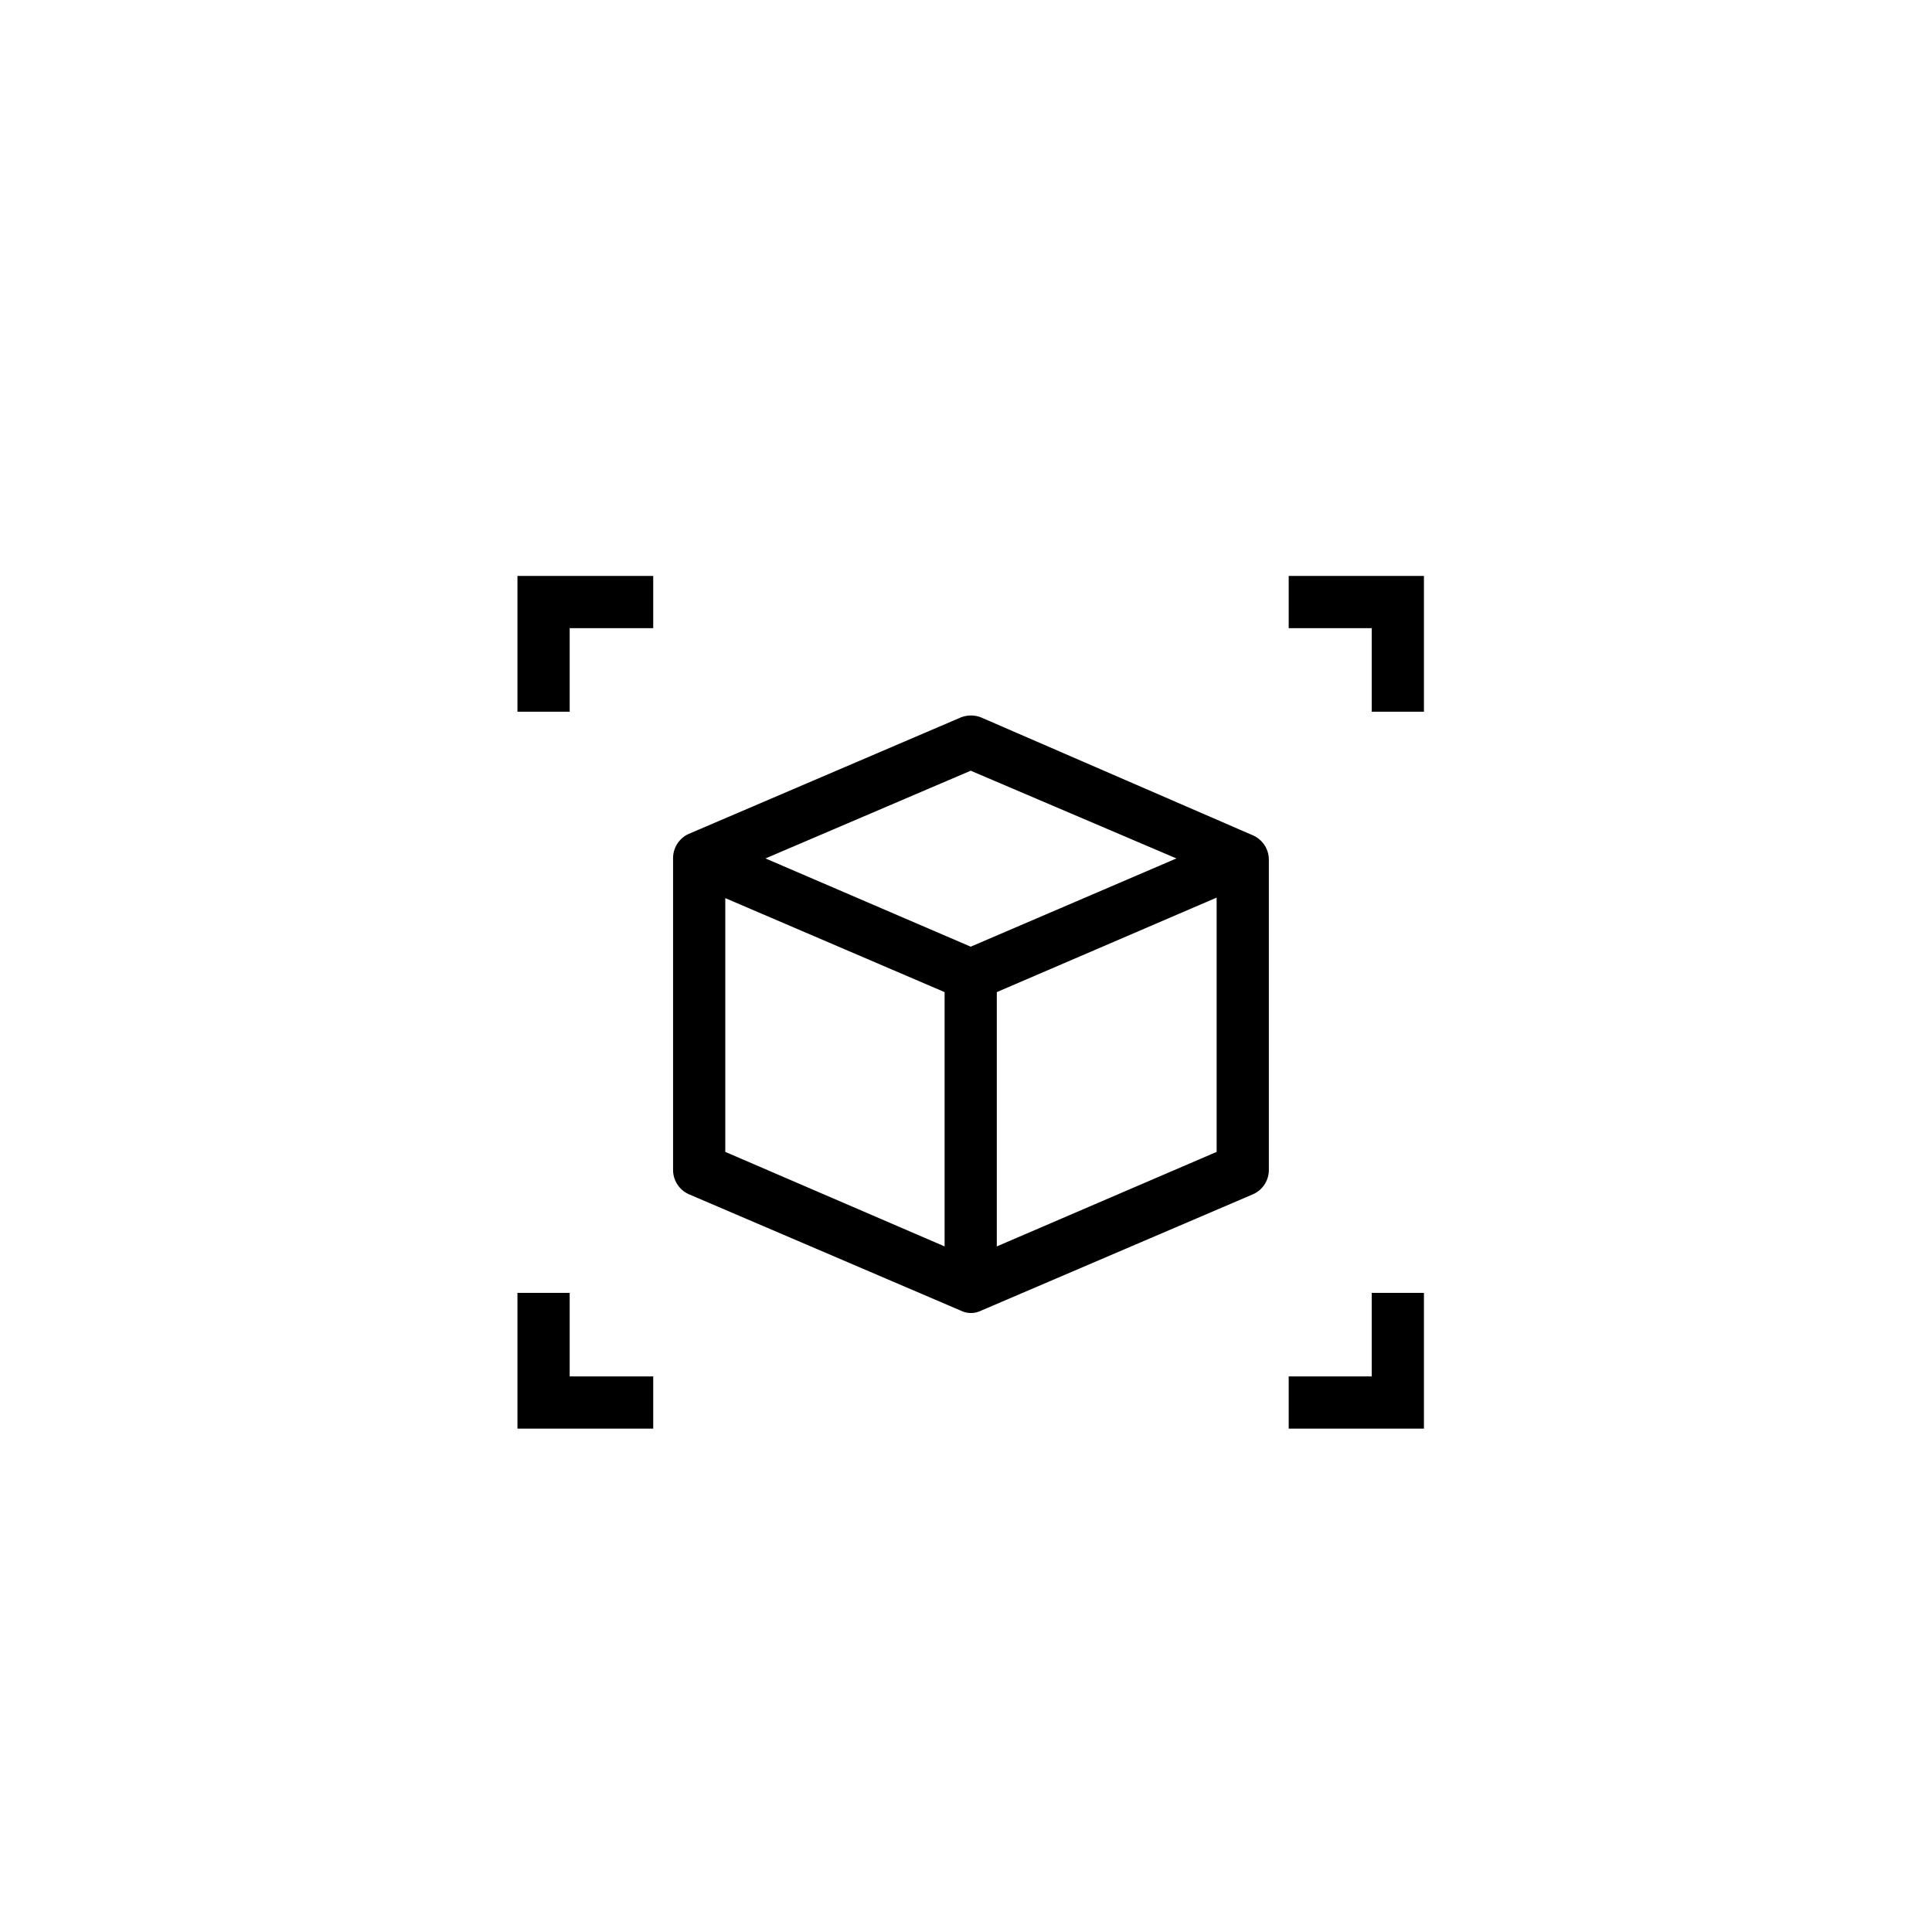 <svg id="Layer_1" data-name="Layer 1" xmlns="http://www.w3.org/2000/svg" viewBox="0 0 37 37"><defs><style>.cls-1{fill-rule:evenodd;}</style></defs><polygon points="10.91 13.63 9.91 13.63 9.91 11.03 12.51 11.03 12.51 12.03 10.91 12.03 10.91 13.63"/><polygon points="27.27 13.63 26.27 13.63 26.27 12.03 24.68 12.03 24.68 11.03 27.27 11.03 27.27 13.63"/><polygon points="27.27 27.36 24.68 27.36 24.68 26.36 26.27 26.36 26.27 24.76 27.27 24.76 27.27 27.36"/><polygon points="12.51 27.36 9.91 27.36 9.91 24.76 10.91 24.76 10.91 26.36 12.51 26.36 12.51 27.36"/><path class="cls-1" d="M18.4,13.74a.53.53,0,0,1,.39,0L24,16a.51.51,0,0,1,.3.46v5.95a.51.51,0,0,1-.3.46l-5.21,2.23a.44.44,0,0,1-.39,0l-5.21-2.23a.51.51,0,0,1-.3-.46V16.43a.51.51,0,0,1,.3-.46ZM18.09,19l-4.2-1.8v4.86l4.2,1.81Zm1,4.87,4.21-1.81V17.19L19.09,19Zm3.44-7.43-3.94-1.68-3.93,1.68,3.93,1.69Z"/></svg>